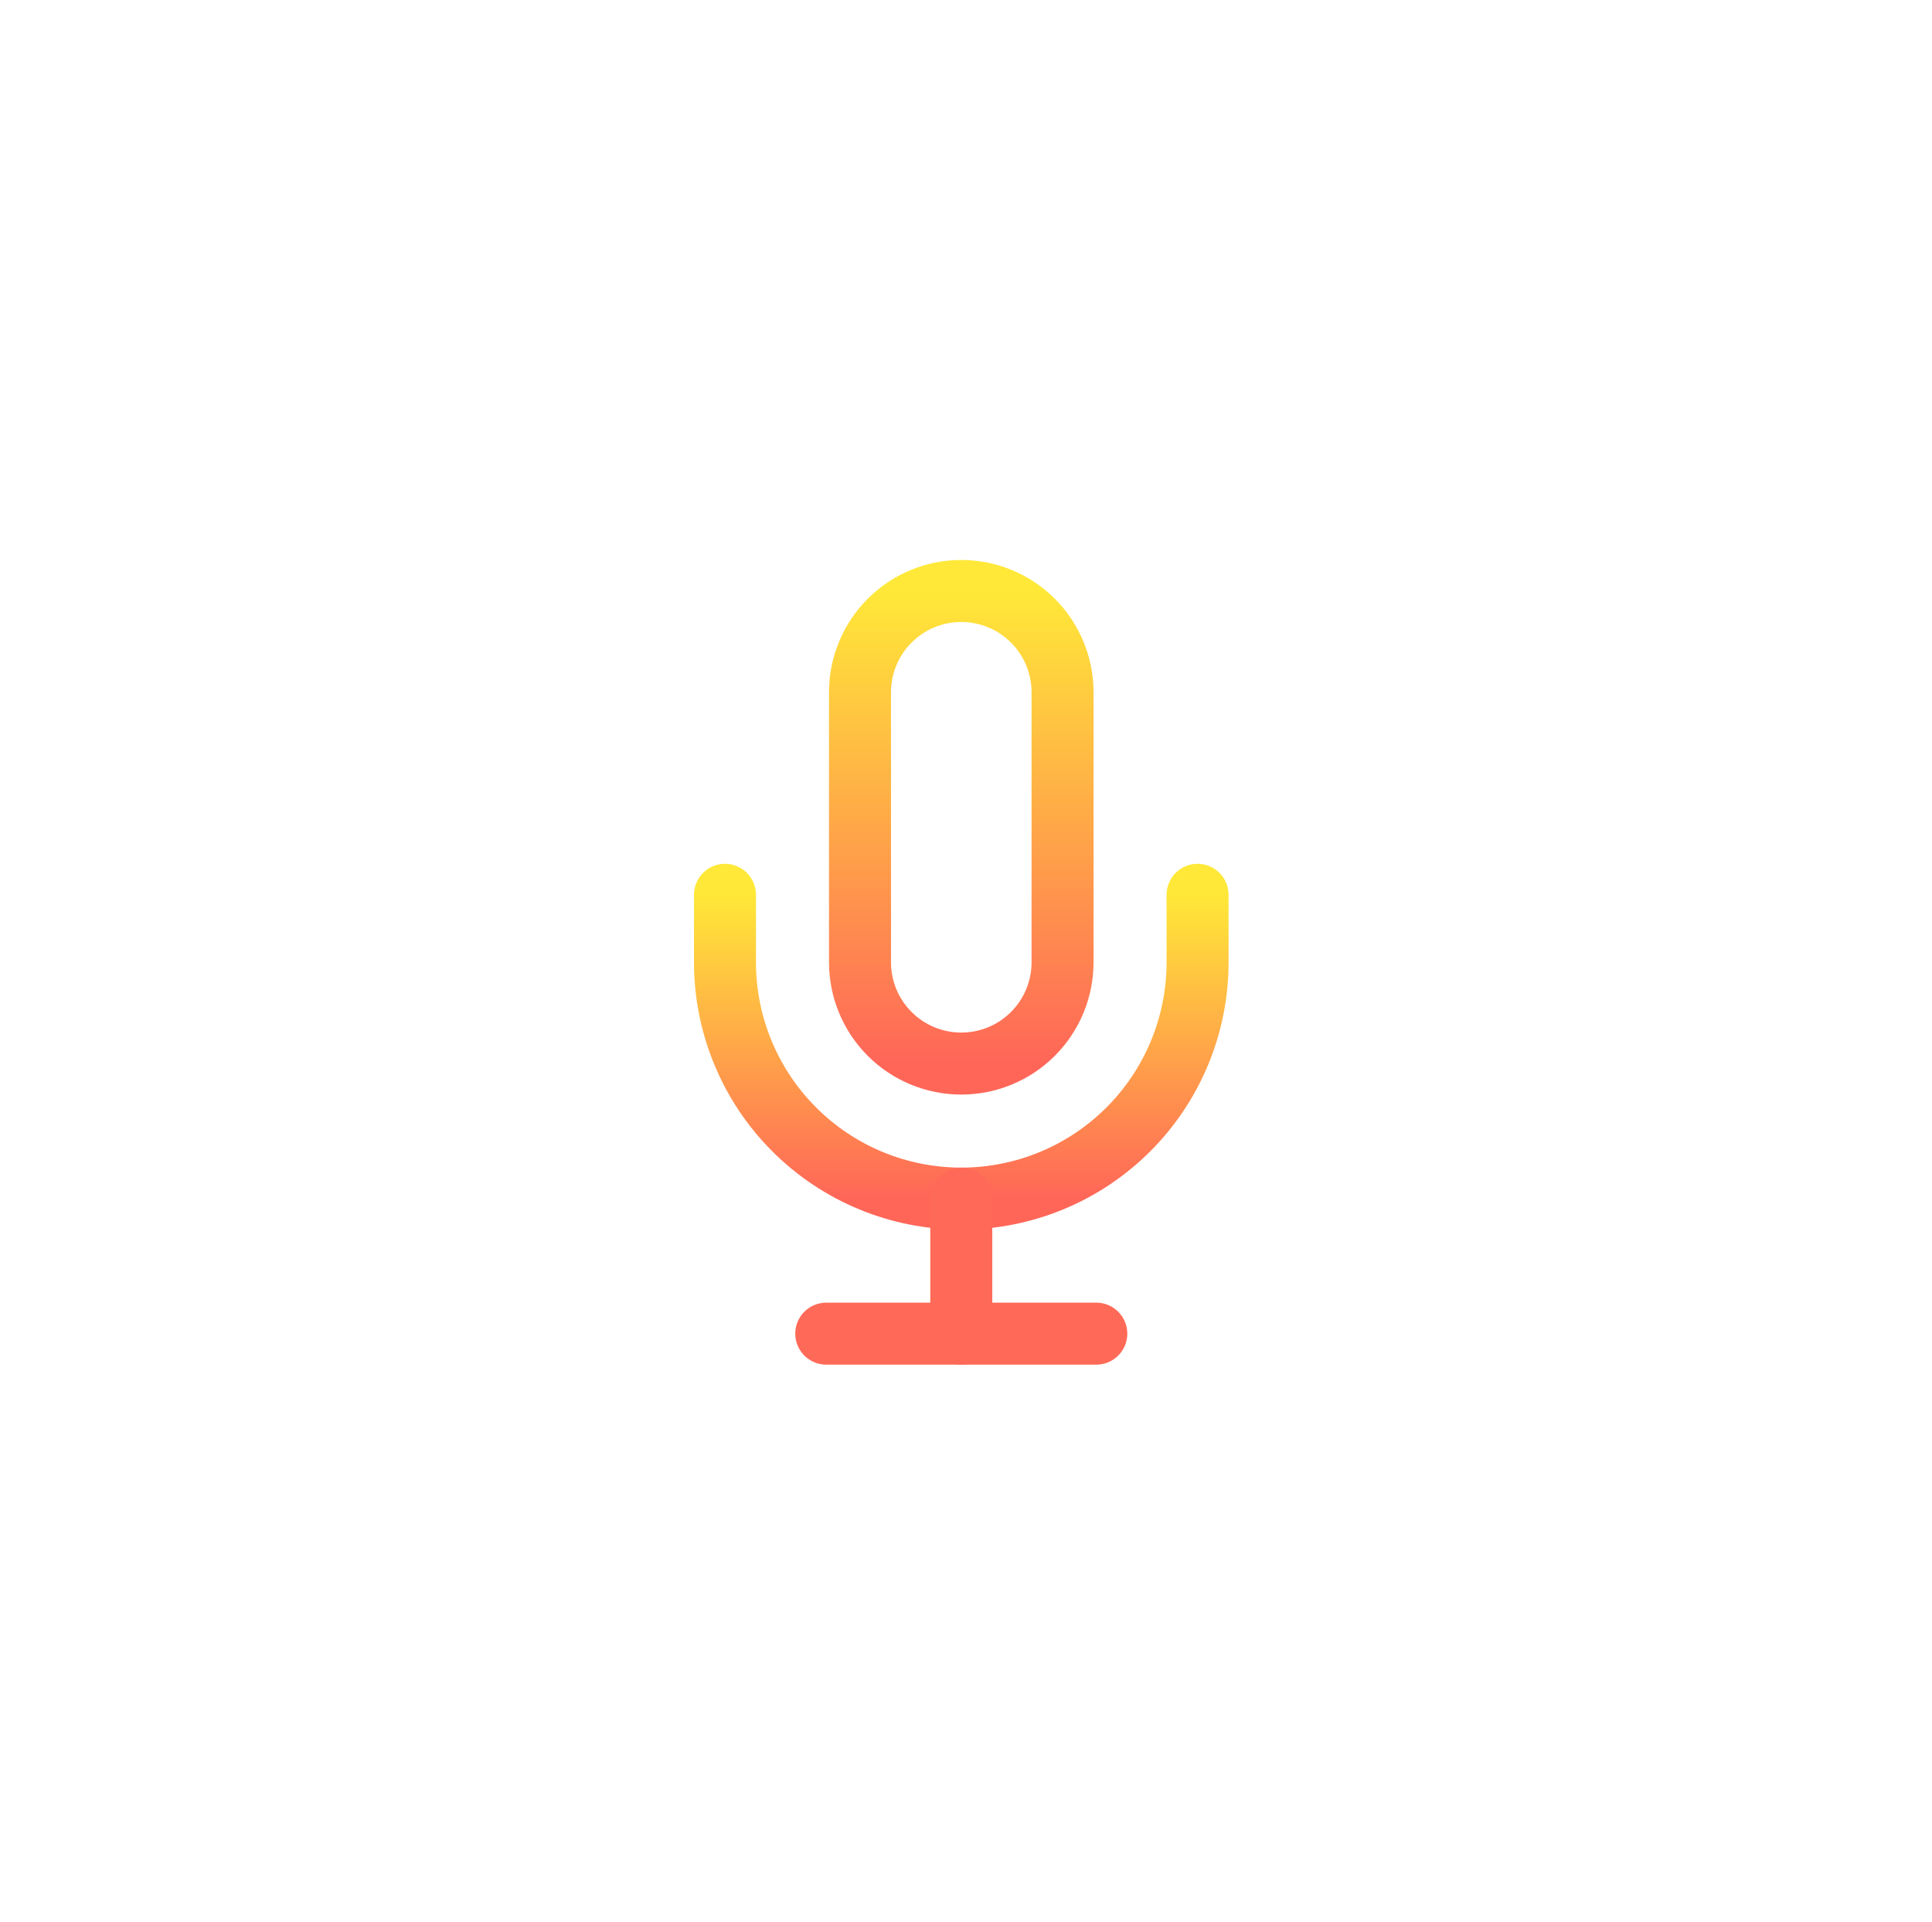<svg xmlns="http://www.w3.org/2000/svg" width="187" height="186" viewBox="0 0 187 186" fill="none">
  <g filter="url(#filter0_d_311_3230)">
    <circle cx="93.514" cy="93.141" r="57.751" fill="white"/>
  </g>
  <path d="M93.043 57.2C90.444 57.2 87.95 58.233 86.112 60.071C84.274 61.909 83.241 64.403 83.241 67.002V93.141C83.241 95.74 84.274 98.233 86.112 100.071C87.95 101.91 90.444 102.942 93.043 102.942C95.643 102.942 98.136 101.91 99.974 100.071C101.812 98.233 102.845 95.74 102.845 93.141V67.002C102.845 64.403 101.812 61.909 99.974 60.071C98.136 58.233 95.643 57.2 93.043 57.2Z" stroke="url(#paint0_linear_311_3230)" stroke-width="6" stroke-linecap="round" stroke-linejoin="round"/>
  <path d="M115.914 86.606V93.141C115.914 99.207 113.504 105.024 109.215 109.313C104.926 113.603 99.109 116.012 93.043 116.012C86.977 116.012 81.16 113.603 76.871 109.313C72.582 105.024 70.172 99.207 70.172 93.141V86.606" stroke="url(#paint1_linear_311_3230)" stroke-width="6" stroke-linecap="round" stroke-linejoin="round"/>
  <path d="M93.043 116.013V129.082" stroke="#FF6A58" stroke-width="6" stroke-linecap="round" stroke-linejoin="round"/>
  <path d="M79.974 129.082H106.112" stroke="#FF6A58" stroke-width="6" stroke-linecap="round" stroke-linejoin="round"/>
  <defs>
    <filter id="filter0_d_311_3230" x="0.763" y="0.39" width="185.502" height="185.502" filterUnits="userSpaceOnUse" color-interpolation-filters="sRGB">
      <feFlood flood-opacity="0" result="BackgroundImageFix"/>
      <feColorMatrix in="SourceAlpha" type="matrix" values="0 0 0 0 0 0 0 0 0 0 0 0 0 0 0 0 0 0 127 0" result="hardAlpha"/>
      <feOffset/>
      <feGaussianBlur stdDeviation="17.5"/>
      <feComposite in2="hardAlpha" operator="out"/>
      <feColorMatrix type="matrix" values="0 0 0 0 1 0 0 0 0 0.714 0 0 0 0 0.271 0 0 0 0.35 0"/>
      <feBlend mode="normal" in2="BackgroundImageFix" result="effect1_dropShadow_311_3230"/>
      <feBlend mode="normal" in="SourceGraphic" in2="effect1_dropShadow_311_3230" result="shape"/>
    </filter>
    <linearGradient id="paint0_linear_311_3230" x1="93.043" y1="57.2" x2="93.043" y2="102.942" gradientUnits="userSpaceOnUse">
      <stop stop-color="#FFE838"/>
      <stop offset="1" stop-color="#FF6658"/>
    </linearGradient>
    <linearGradient id="paint1_linear_311_3230" x1="93.043" y1="86.606" x2="93.043" y2="116.012" gradientUnits="userSpaceOnUse">
      <stop stop-color="#FFE838"/>
      <stop offset="1" stop-color="#FF6658"/>
    </linearGradient>
  </defs>
</svg>